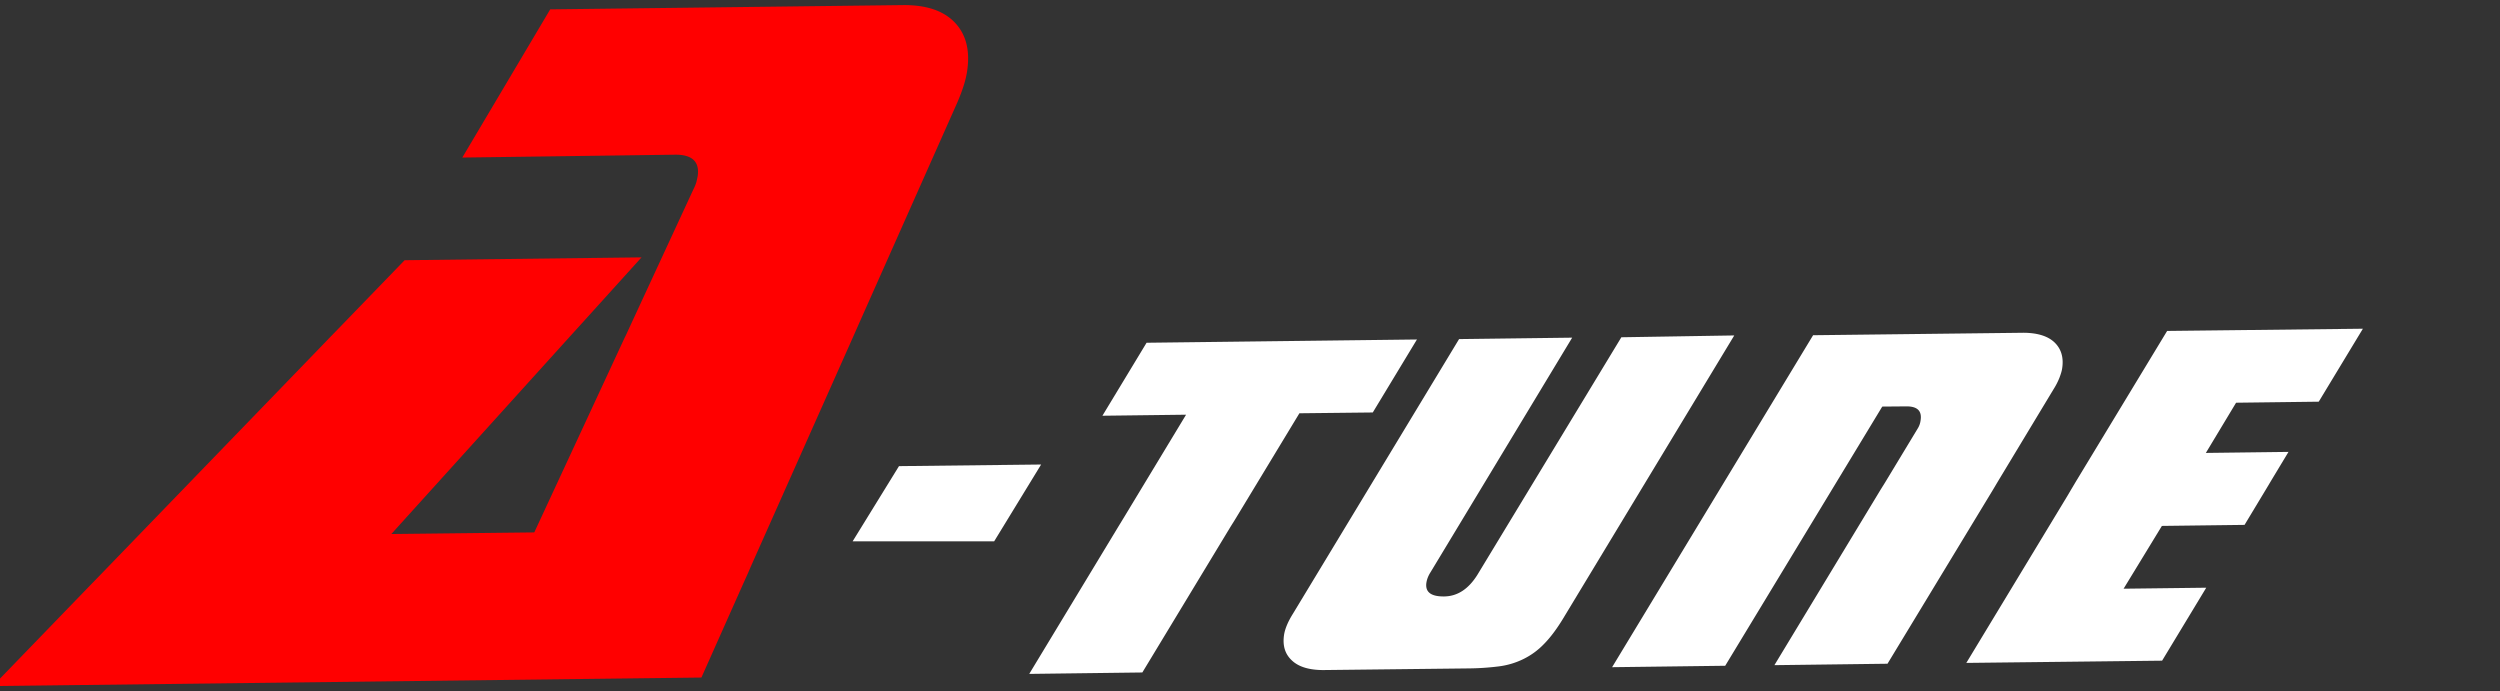 <svg width="170" height="47" fill="none" xmlns="http://www.w3.org/2000/svg"><rect width="100%" height="100%" fill="#333333" stroke="none"/><g clip-path="url(#clip0_1276_12211)"><path d="M110.253 22.933l-9.802 16.174c-.604.953-1.344 1.437-2.235 1.451-.919.014-1.316-.304-1.22-.94.04-.249.137-.484.288-.719l9.624-15.938-7.691.097L87.92 41.733c-.329.525-.535 1.01-.603 1.424-.11.733.055 1.313.534 1.756.467.442 1.207.663 2.208.65l9.802-.111a17.685 17.685 0 002.07-.139 5.276 5.276 0 001.659-.497 4.94 4.94 0 001.399-1.023c.425-.429.85-.995 1.275-1.687L117.93 22.81l-7.677.124zm-21.894 5.17l-4.387 7.244-.302.483-5.991 9.898-7.691.097 6.005-9.925.48-.788 4.18-6.912-5.689.07 3.003-4.963 18.385-.222-3.003 4.963-4.99.055zm64.271 7.589l-5.621.07-2.605 4.27 5.621-.068-3.002 4.962-13.313.152 6.869-11.349.26-.442.042-.07.287-.483 6.197-10.23 13.312-.151-3.002 4.962-5.621.07-2.056 3.414 5.62-.07-1.151 1.908-.288.484-1.549 2.571zm-12.983-9.233l-3.812 6.317-.287.484-7.198 11.874-7.691.097 7.211-11.916.302-.484 2.248-3.718a1.33 1.33 0 00.178-.512c.11-.663-.219-.981-1-.967l-1.604.013-10.68 17.625-7.691.097 13.668-22.574 14.203-.166c1.001-.013 1.741.208 2.208.65.466.443.644 1.05.521 1.797-.028.18-.096.387-.179.608a4.657 4.657 0 01-.397.775z" fill="#fff"/><path fill-rule="evenodd" clip-rule="evenodd" d="M58.129 22.643l-7.074 15.883-.178.415-.33.732-2.851 6.4-48.19.581 6.403-6.621.713-.733 15.355-15.883.424-.442.042-.042.712-.732 4.36-4.506 16.11-.194-4.114 4.548-.74.815-12.16 13.45 9.72-.11 6.141-13.229.069-.138.041-.083.343-.747 4.236-9.15a2.98 2.98 0 00.165-.388c.04-.11.068-.262.11-.456.164-1.009-.357-1.52-1.59-1.493l-14.41.194L37.414.637l23.992-.29c1.59-.015 2.769.386 3.537 1.202.767.815 1.042 1.935.808 3.373-.096.594-.329 1.3-.671 2.087l-6.622 14.888-.33.746z" fill="red"/><path d="M70.797 31.587l-9.666.11-3.153 5.115h9.624l3.195-5.225z" fill="#fff"/></g><defs><clipPath id="clip0_1276_12211"><path fill="#fff" d="M0 0h170v47H0z"/></clipPath></defs></svg>